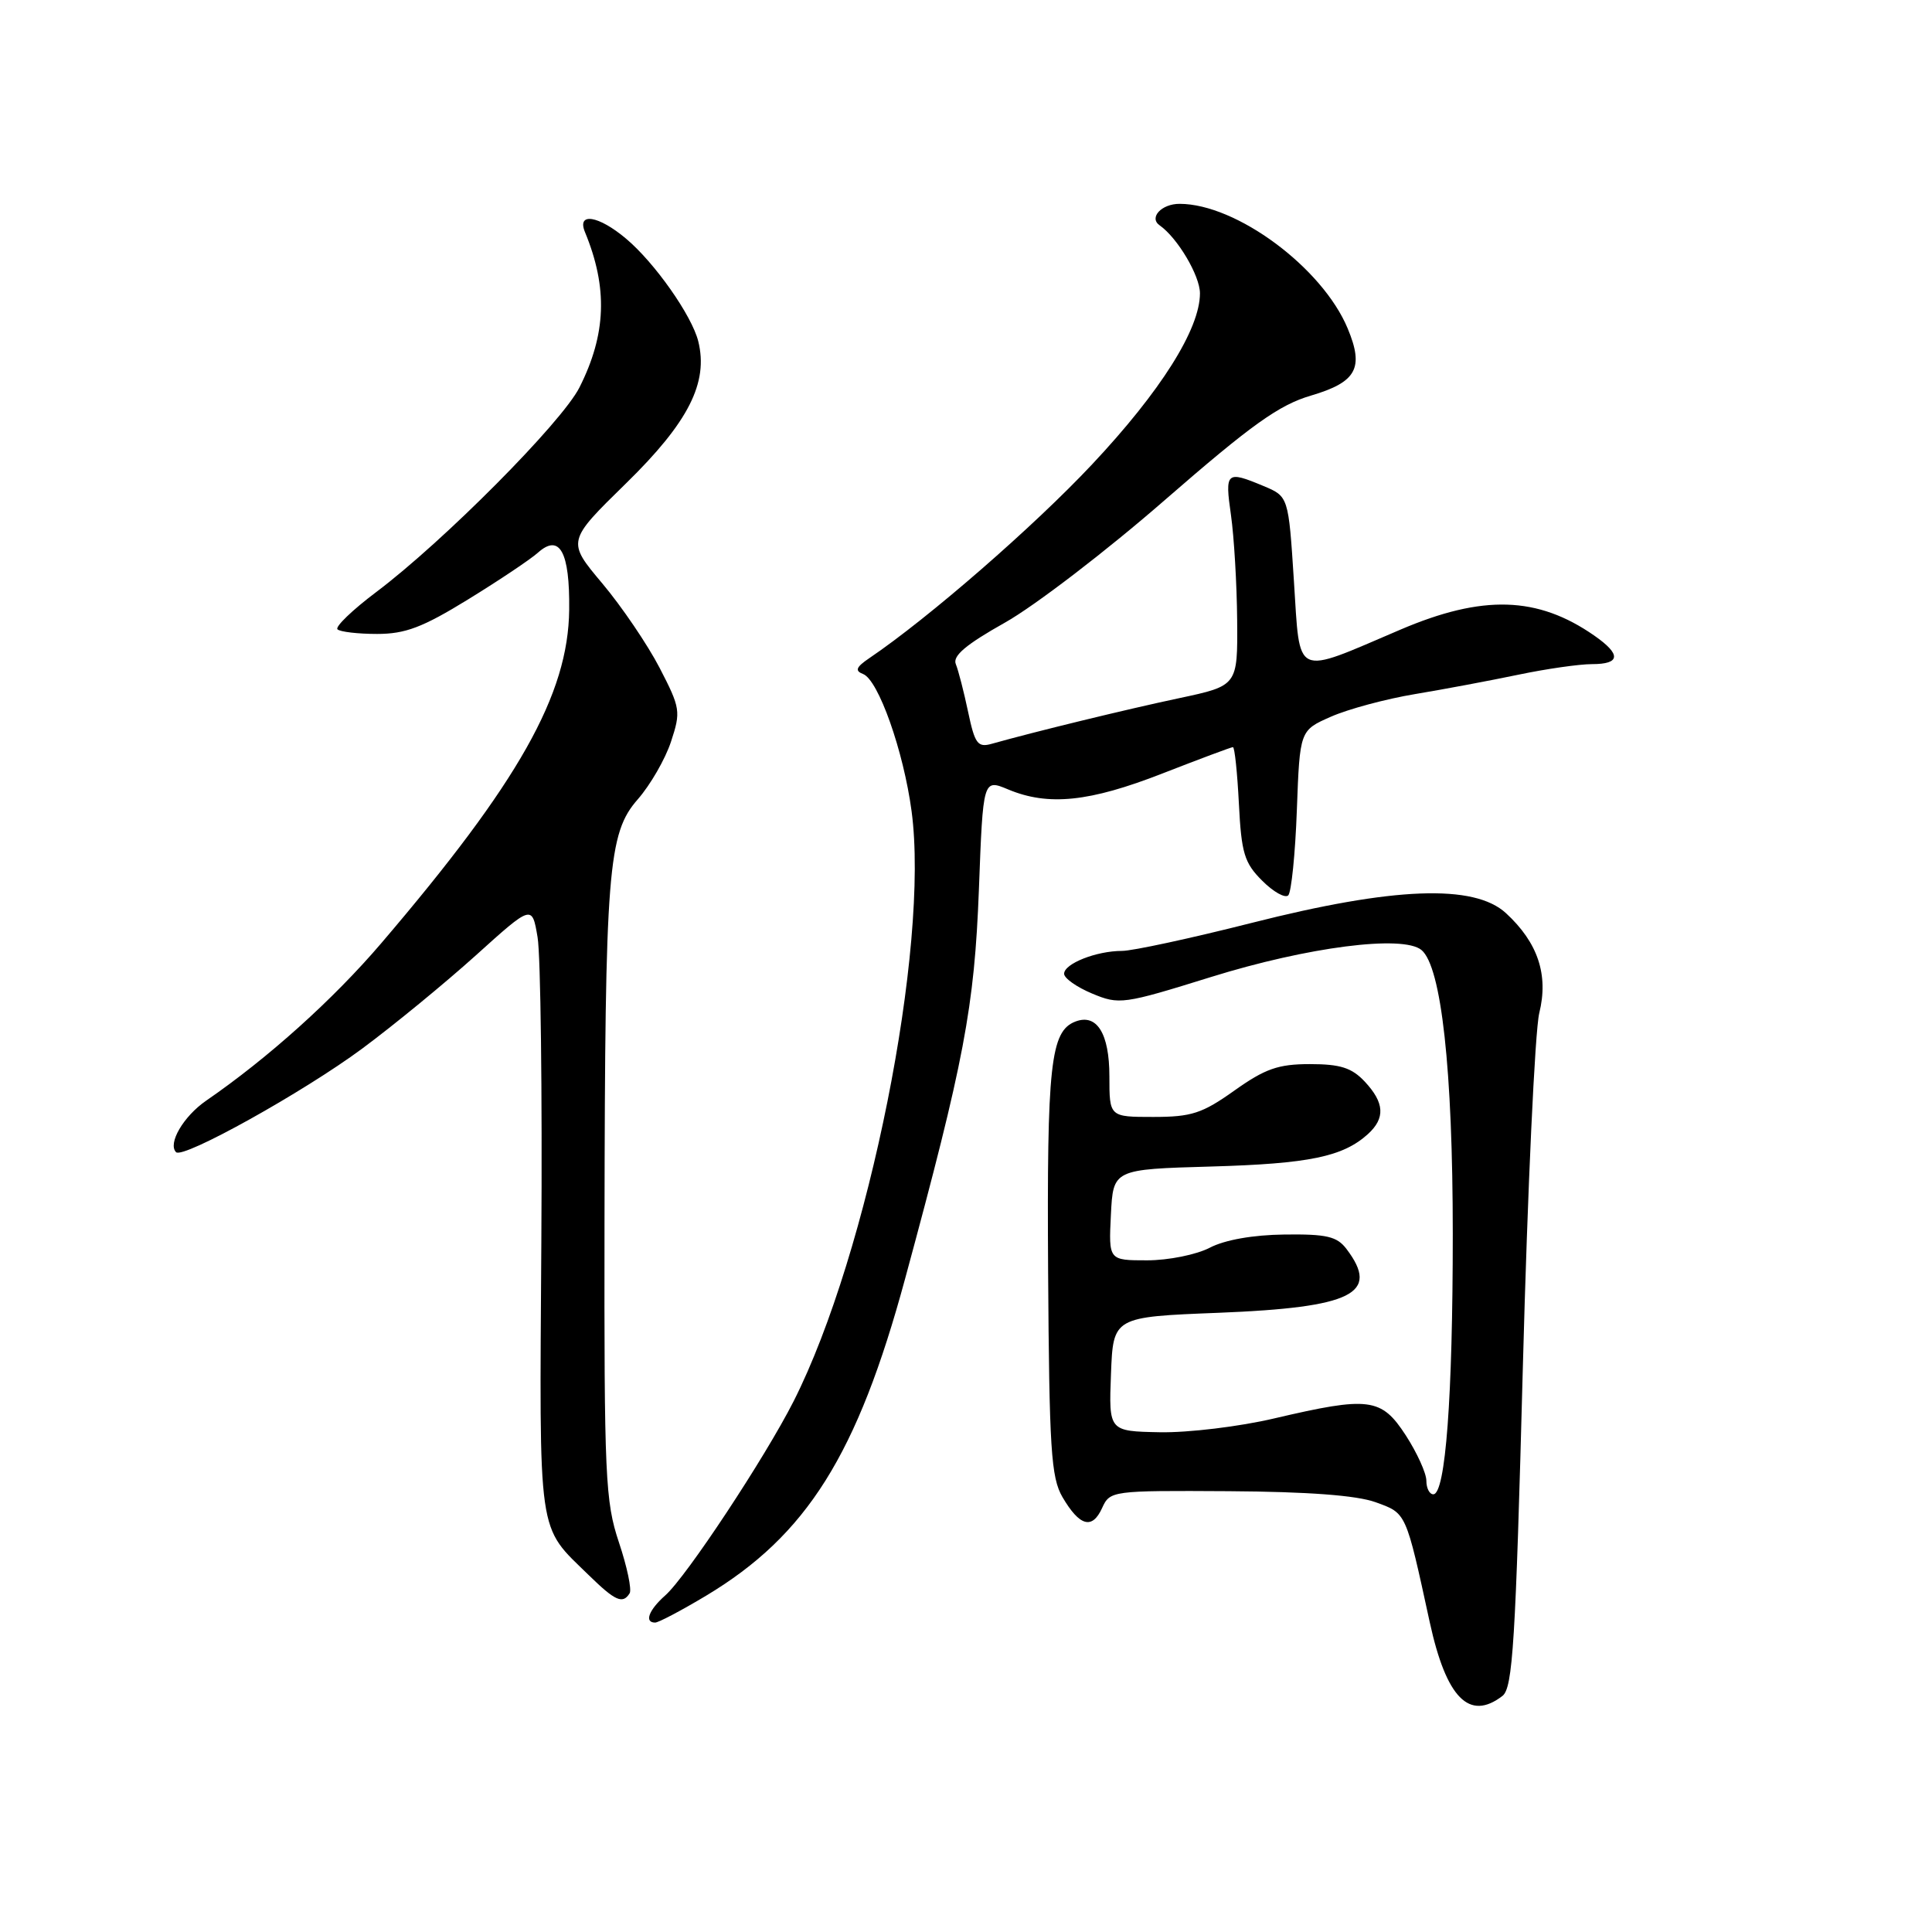 <?xml version="1.0" encoding="UTF-8" standalone="no"?>
<!DOCTYPE svg PUBLIC "-//W3C//DTD SVG 1.1//EN" "http://www.w3.org/Graphics/SVG/1.1/DTD/svg11.dtd" >
<svg xmlns="http://www.w3.org/2000/svg" xmlns:xlink="http://www.w3.org/1999/xlink" version="1.1" viewBox="0 0 256 256">
 <g >
 <path fill="currentColor"
d=" M 199.08 224.72 C 200.45 223.67 200.82 217.74 201.79 181.00 C 202.41 157.62 203.39 136.58 203.96 134.24 C 205.21 129.17 203.79 124.91 199.55 121.00 C 195.33 117.11 184.65 117.52 165.85 122.29 C 157.80 124.33 150.06 126.00 148.67 126.00 C 145.28 126.00 141.00 127.69 141.00 129.03 C 141.00 129.62 142.67 130.80 144.71 131.65 C 148.30 133.15 148.83 133.08 160.46 129.46 C 173.28 125.47 185.90 123.85 188.35 125.88 C 190.99 128.07 192.50 141.75 192.50 163.50 C 192.50 185.11 191.54 198.00 189.92 198.00 C 189.41 198.00 189.00 197.19 189.00 196.20 C 189.00 195.21 187.77 192.51 186.28 190.20 C 183.03 185.20 181.44 185.00 168.83 187.95 C 164.25 189.03 157.44 189.85 153.71 189.78 C 146.92 189.65 146.92 189.65 147.21 182.08 C 147.50 174.50 147.50 174.50 161.50 173.95 C 179.23 173.24 182.90 171.41 178.42 165.50 C 177.16 163.83 175.79 163.51 170.20 163.58 C 166.03 163.63 162.29 164.29 160.30 165.33 C 158.53 166.25 154.82 167.00 152.00 167.00 C 146.90 167.00 146.90 167.00 147.20 160.97 C 147.50 154.94 147.50 154.94 160.50 154.57 C 173.47 154.20 177.94 153.27 181.25 150.28 C 183.58 148.16 183.46 146.12 180.83 143.31 C 179.11 141.48 177.59 141.00 173.57 141.00 C 169.37 141.00 167.64 141.61 163.57 144.50 C 159.30 147.54 157.88 148.00 152.82 148.00 C 147.00 148.00 147.00 148.00 147.00 142.62 C 147.00 136.95 145.34 134.27 142.50 135.36 C 139.19 136.63 138.71 141.05 138.88 168.45 C 139.03 192.02 139.27 195.77 140.78 198.37 C 143.05 202.24 144.72 202.71 146.03 199.83 C 147.08 197.53 147.28 197.50 162.80 197.59 C 173.33 197.66 179.74 198.14 182.27 199.05 C 186.38 200.54 186.25 200.25 189.45 214.96 C 191.64 225.00 194.69 228.10 199.08 224.72 Z  M 93.56 211.44 C 106.91 203.43 113.61 192.76 119.93 169.44 C 127.78 140.52 129.11 133.48 129.71 117.86 C 130.26 103.21 130.26 103.21 133.60 104.61 C 138.92 106.83 144.37 106.26 154.00 102.50 C 158.93 100.58 163.14 99.00 163.37 99.00 C 163.60 99.00 163.95 102.37 164.16 106.50 C 164.49 113.04 164.88 114.34 167.24 116.69 C 168.72 118.18 170.28 119.05 170.70 118.64 C 171.11 118.22 171.63 113.13 171.84 107.33 C 172.23 96.78 172.23 96.78 176.37 94.96 C 178.64 93.96 183.65 92.61 187.50 91.97 C 191.35 91.33 197.51 90.17 201.20 89.40 C 204.88 88.63 209.27 88.00 210.95 88.00 C 214.73 88.00 214.84 86.72 211.25 84.22 C 203.74 78.99 196.46 78.77 185.54 83.44 C 171.30 89.52 172.30 89.97 171.45 76.98 C 170.73 65.78 170.73 65.78 167.40 64.39 C 162.49 62.34 162.29 62.52 163.11 68.25 C 163.52 71.14 163.89 77.41 163.93 82.18 C 164.00 90.86 164.00 90.86 156.25 92.51 C 149.31 93.98 137.04 96.97 131.40 98.56 C 129.55 99.08 129.17 98.56 128.28 94.33 C 127.72 91.67 126.99 88.83 126.65 88.00 C 126.20 86.91 128.00 85.40 133.16 82.50 C 137.08 80.30 146.64 72.98 154.39 66.22 C 165.83 56.27 169.48 53.66 173.70 52.42 C 179.76 50.63 180.77 48.78 178.57 43.51 C 175.21 35.46 163.83 27.02 156.31 27.01 C 153.91 27.00 152.20 28.84 153.66 29.86 C 156.03 31.52 159.00 36.53 159.00 38.87 C 159.00 43.60 153.80 51.85 144.71 61.53 C 137.01 69.74 123.02 81.91 115.20 87.20 C 113.43 88.40 113.24 88.88 114.36 89.31 C 116.39 90.09 119.72 99.50 120.79 107.49 C 123.19 125.44 115.06 166.11 105.16 185.67 C 101.36 193.16 90.94 208.94 88.15 211.40 C 85.96 213.34 85.34 215.00 86.81 215.00 C 87.25 215.00 90.29 213.40 93.56 211.44 Z  M 83.43 211.12 C 83.73 210.63 83.09 207.59 82.01 204.37 C 80.20 198.95 80.05 195.69 80.10 162.00 C 80.17 115.15 80.55 110.42 84.52 105.90 C 86.17 104.01 88.15 100.59 88.91 98.28 C 90.23 94.28 90.16 93.83 87.40 88.49 C 85.80 85.41 82.39 80.38 79.81 77.31 C 75.11 71.72 75.11 71.72 82.97 64.03 C 91.24 55.94 93.89 50.70 92.52 45.21 C 91.66 41.79 86.74 34.80 82.95 31.62 C 79.31 28.55 76.41 28.09 77.51 30.75 C 80.56 38.13 80.34 44.28 76.78 51.34 C 74.45 55.96 58.75 71.76 49.84 78.46 C 46.69 80.83 44.38 83.05 44.72 83.39 C 45.06 83.72 47.42 84.00 49.96 84.00 C 53.71 84.00 56.01 83.13 62.05 79.41 C 66.15 76.89 70.30 74.11 71.27 73.24 C 74.16 70.65 75.51 73.12 75.42 80.80 C 75.30 92.03 68.75 103.64 50.52 124.98 C 44.15 132.44 35.53 140.19 27.31 145.85 C 24.30 147.93 22.20 151.53 23.33 152.67 C 24.26 153.59 40.24 144.69 48.00 138.94 C 52.17 135.85 58.93 130.30 63.04 126.60 C 70.50 119.87 70.50 119.87 71.23 124.18 C 71.64 126.56 71.86 144.72 71.73 164.54 C 71.48 204.32 71.14 202.00 78.05 208.75 C 81.53 212.15 82.52 212.58 83.43 211.12 Z "/>
</g>
</svg>